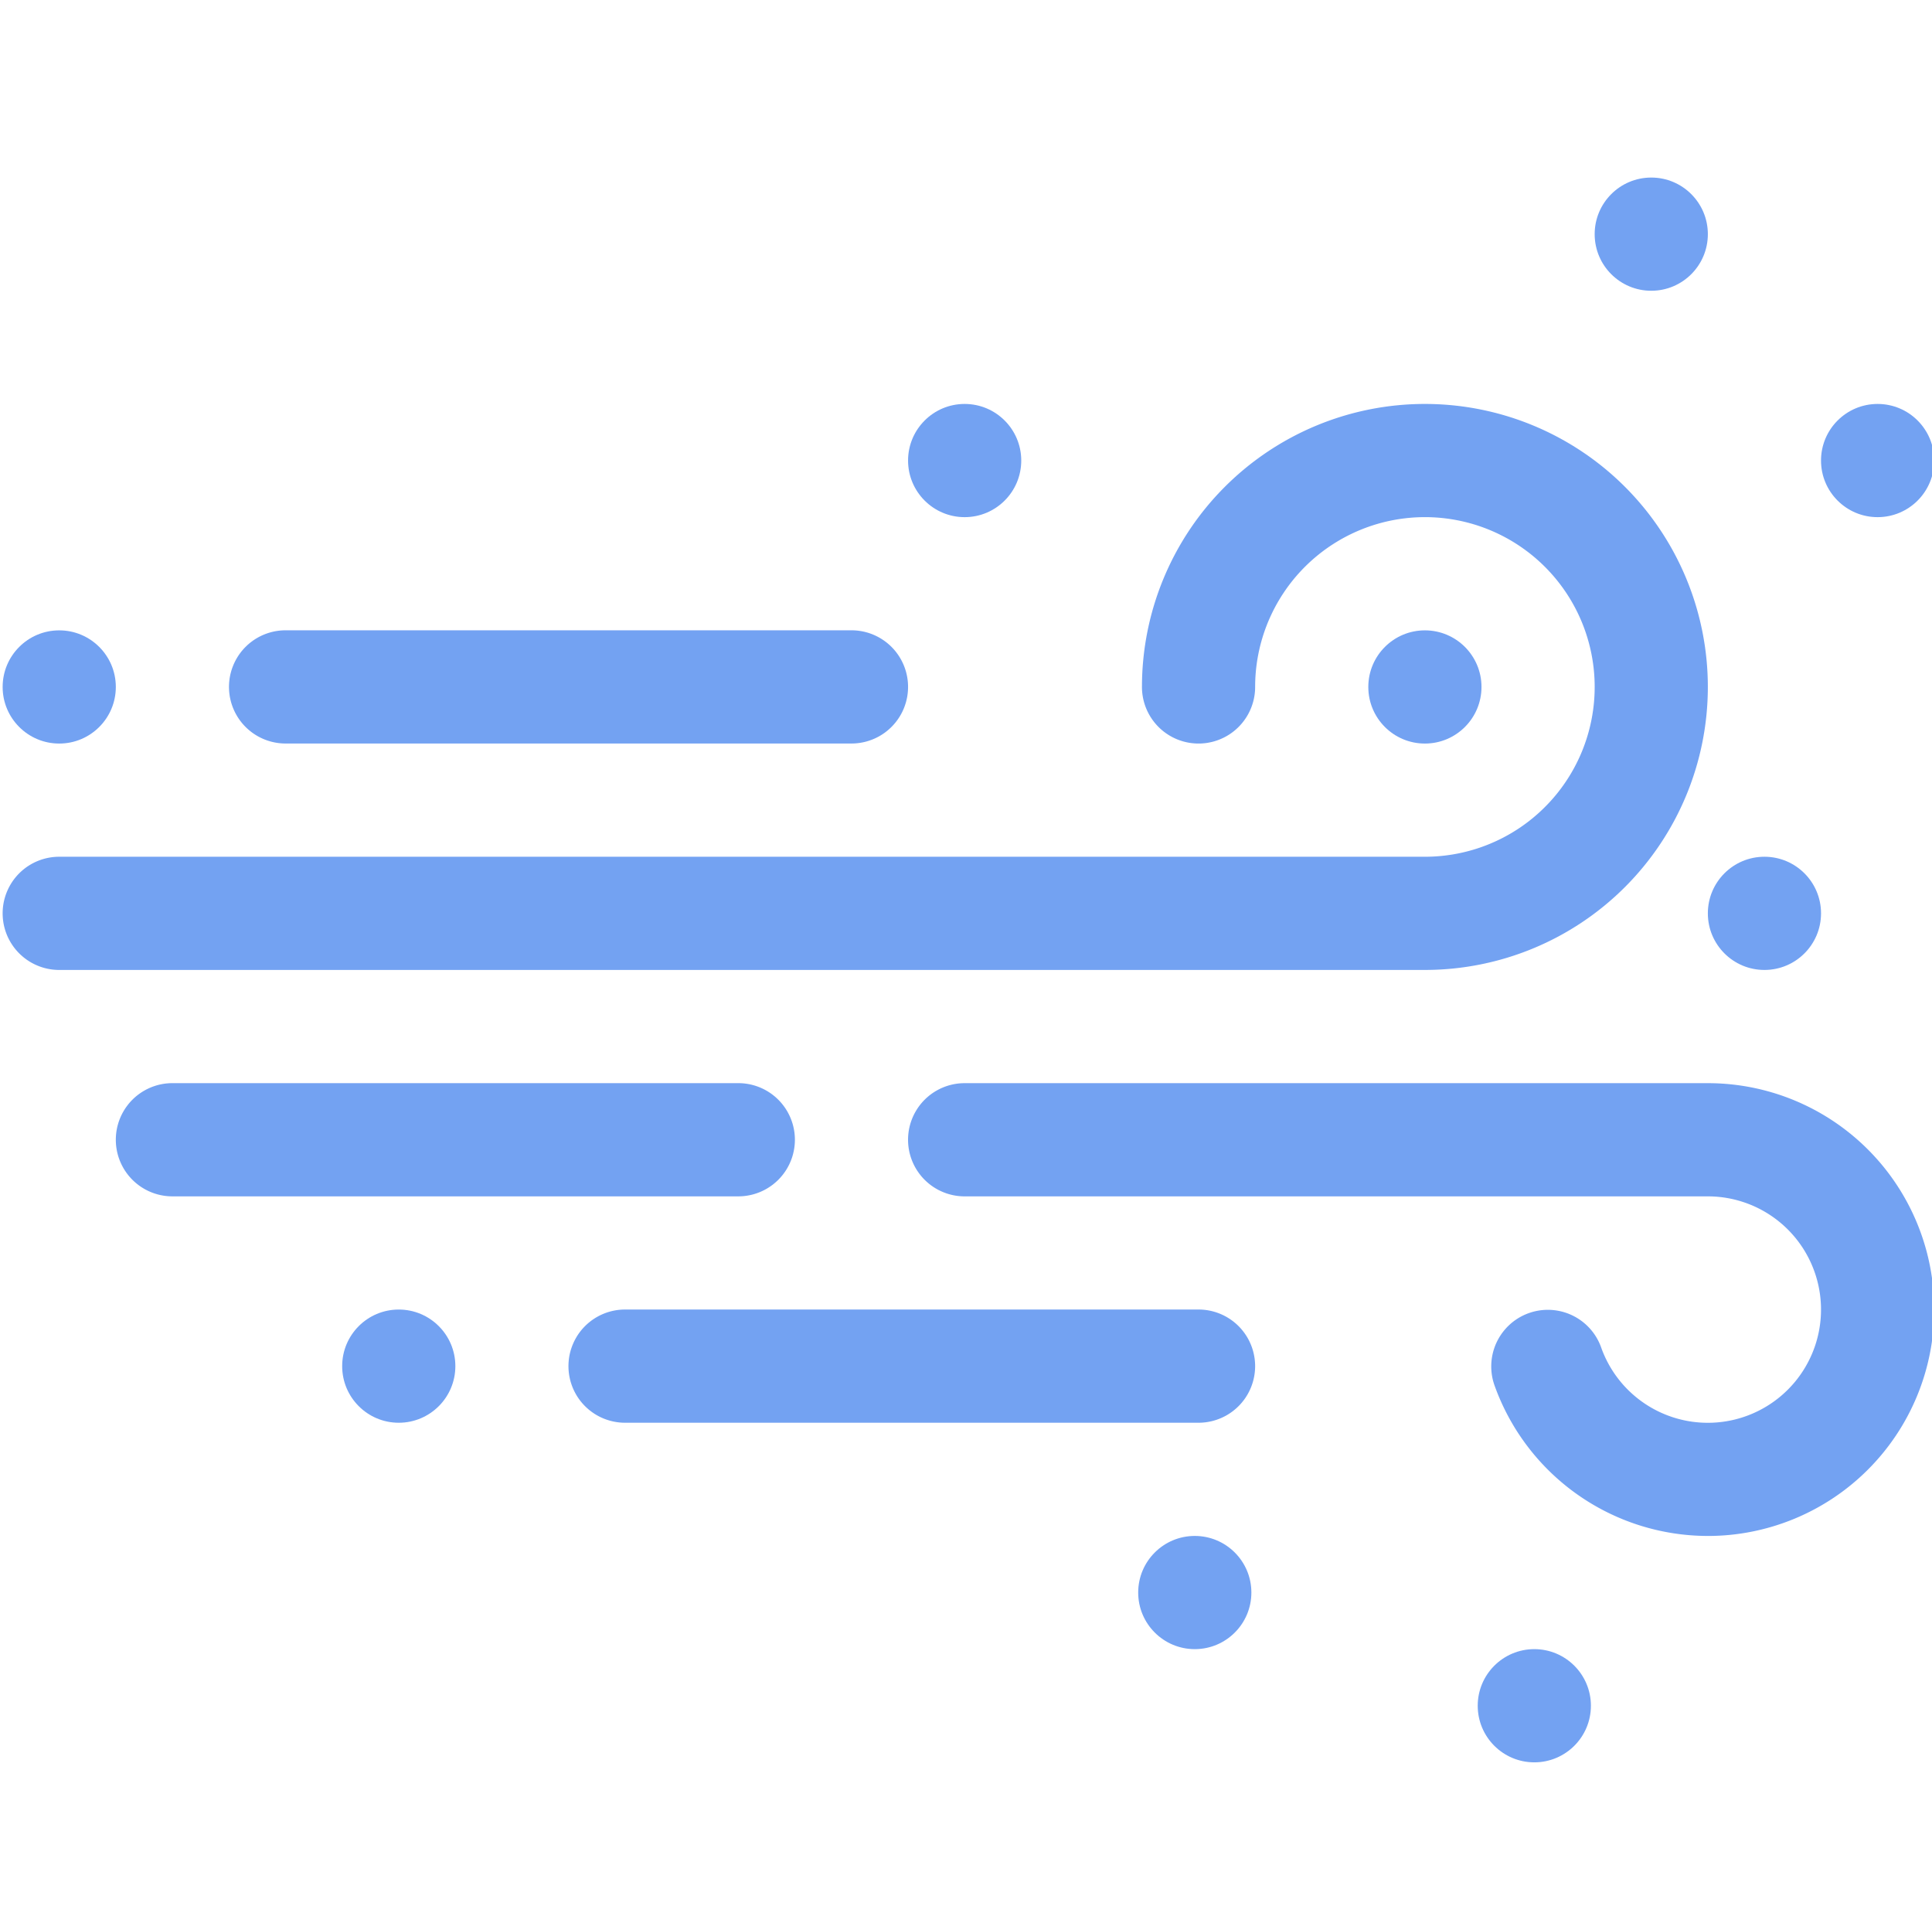 <svg xmlns="http://www.w3.org/2000/svg" xmlns:xlink="http://www.w3.org/1999/xlink" width="158" height="157" viewBox="0 0 158 157"><defs><style>.a{fill:#fff;}.b{clip-path:url(#a);}.c{opacity:0.74;}.d{fill:#4281ee;}</style><clipPath id="a"><rect class="a" width="158" height="157"/></clipPath></defs><g class="b"><g transform="translate(0.216 14.518)"><g class="c"><g transform="translate(18.511 37.023)"><path class="d" d="M66.141,51.4H19.862a4.628,4.628,0,1,1,0-9.256H66.141a4.628,4.628,0,0,1,0,9.256Z" transform="translate(-15.234 -42.148)"/></g><g transform="translate(139.453 55.534)"><circle class="d" cx="4.628" cy="4.628" r="4.628"/></g><g transform="translate(0 18.511)"><path class="d" d="M116.313,73.193H4.628a4.628,4.628,0,0,1,0-9.256H116.313A13.884,13.884,0,1,0,102.43,50.053a4.628,4.628,0,0,1-9.256,0,23.139,23.139,0,1,1,23.139,23.139Z" transform="translate(0 -26.914)"/></g><g transform="translate(74.046 74.046)"><path class="d" d="M126.344,109.64A18.543,18.543,0,0,1,108.888,97.3a4.628,4.628,0,0,1,8.727-3.084,9.257,9.257,0,1,0,8.73-12.342H65.565a4.628,4.628,0,1,1,0-9.256h60.779a18.511,18.511,0,0,1,0,37.023Z" transform="translate(-60.938 -72.617)"/></g><g transform="translate(46.278 92.557)"><path class="d" d="M89.609,97.107h-46.9a4.628,4.628,0,1,1,0-9.256h46.9a4.628,4.628,0,0,1,0,9.256Z" transform="translate(-38.086 -87.852)"/></g><g transform="translate(9.256 74.046)"><path class="d" d="M58.524,81.873H12.245a4.628,4.628,0,1,1,0-9.256H58.524a4.628,4.628,0,1,1,0,9.256Z" transform="translate(-7.617 -72.617)"/></g><g transform="translate(27.767 92.557)"><circle class="d" cx="4.628" cy="4.628" r="4.628"/></g><g transform="translate(0 37.023)"><circle class="d" cx="4.628" cy="4.628" r="4.628"/></g><g transform="translate(111.685 37.023)"><circle class="d" cx="4.628" cy="4.628" r="4.628"/></g><g transform="translate(148.708 18.511)"><circle class="d" cx="4.628" cy="4.628" r="4.628"/></g><g transform="translate(130.197)"><circle class="d" cx="4.628" cy="4.628" r="4.628"/></g><g transform="translate(74.046 18.511)"><circle class="d" cx="4.628" cy="4.628" r="4.628"/></g><g transform="translate(92.866 111.068)"><circle class="d" cx="4.628" cy="4.628" r="4.628"/></g><g transform="translate(120.633 120.324)"><circle class="d" cx="4.628" cy="4.628" r="4.628"/></g></g></g></g></svg>